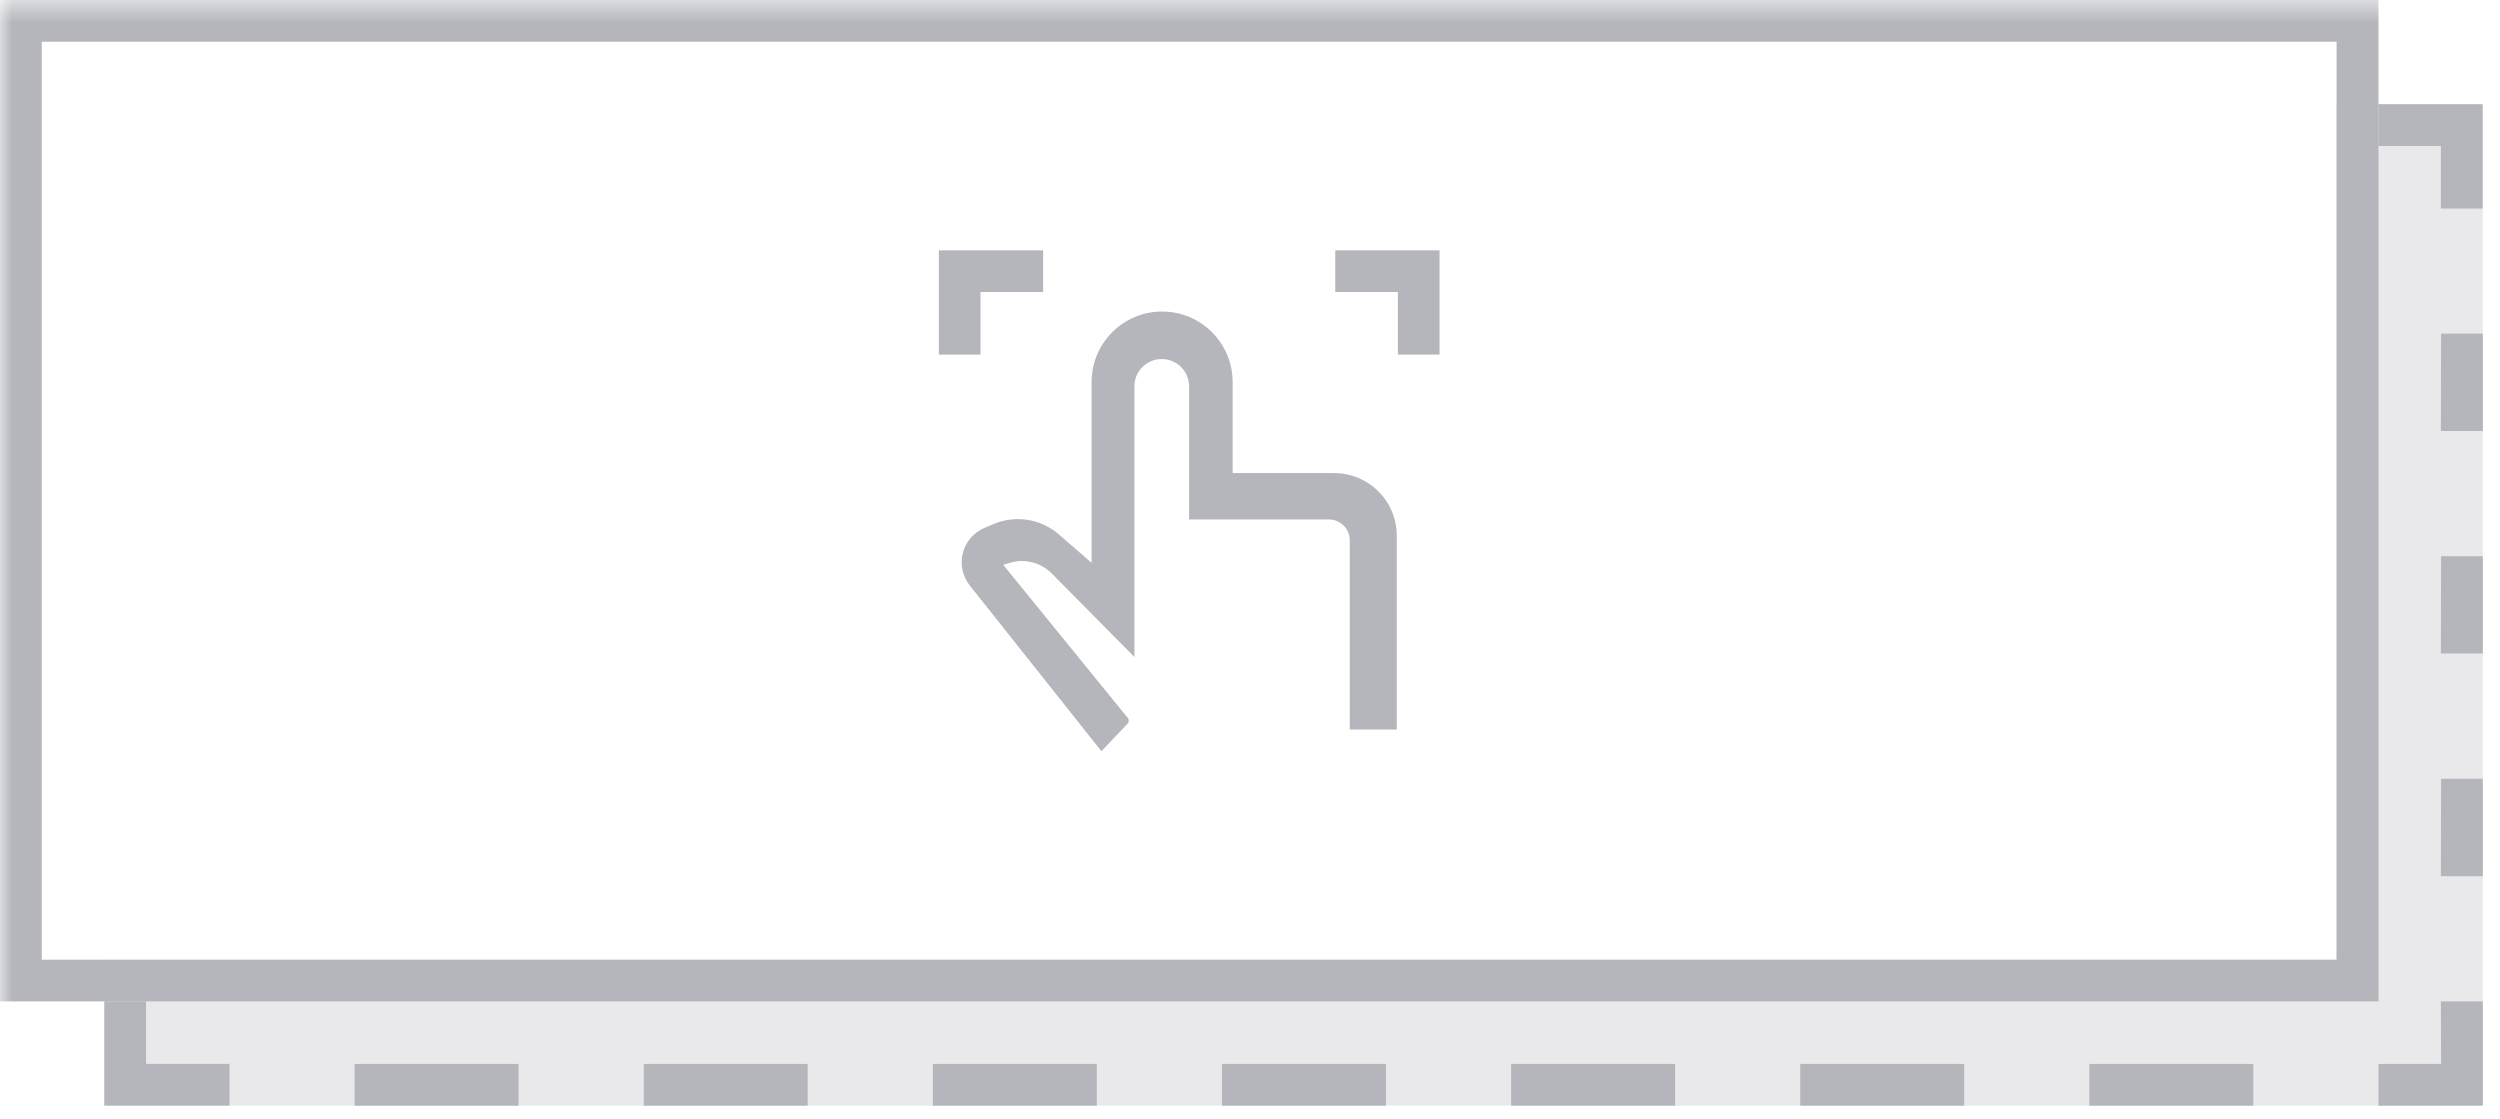 <?xml version="1.0" encoding="UTF-8"?>
<svg width="105px" height="47px" viewBox="0 0 105 47" version="1.1" xmlns="http://www.w3.org/2000/svg" xmlns:xlink="http://www.w3.org/1999/xlink">
    <!-- Generator: Sketch 57 (83077) - https://sketch.com -->
    <title>编组</title>
    <desc>Created with Sketch.</desc>
    <defs>
        <polygon id="path-1" points="0 47 104.279 47 104.279 0.56 0 0.56"></polygon>
    </defs>
    <g id="普云链后台-流程管理" stroke="none" stroke-width="1" fill="none" fill-rule="evenodd">
        <g id="报表管理-缺省状态" transform="translate(-1149, -574)">
            <g id="设计表单" transform="translate(220, 108)">
                <g id="编组" transform="translate(929, 465)">
                    <polygon id="Fill-1" fill="#E9E9EB" points="98.135 5.377 98.135 41.308 4.381 41.308 4.381 47.436 104.278 47.436 104.278 5.377"></polygon>
                    <path d="M99.897,5.377 L99.897,7.131 L102.517,7.131 L102.517,9.759 L104.27,9.759 L104.27,5.377 L99.897,5.377 Z M102.525,15.011 L102.517,19.101 L104.278,19.101 L104.278,15.011 L102.525,15.011 Z M102.525,24.359 L102.517,28.449 L104.278,28.449 L104.278,24.359 L102.525,24.359 Z M102.525,33.71 L102.517,37.8 L104.278,37.8 L104.278,33.71 L102.525,33.71 Z M102.517,43.058 L102.525,45.686 L99.897,45.686 L99.897,47.439 L104.278,47.439 L104.278,43.058 L102.517,43.058 Z M4.381,43.058 L4.381,47.436 L9.64,47.436 L9.64,45.682 L6.135,45.682 L6.133,43.058 L4.381,43.058 Z M75.611,47.438 L82.497,47.438 L82.497,45.684 L75.611,45.684 L75.611,47.438 Z M87.753,47.439 L94.638,47.439 L94.638,45.686 L87.753,45.686 L87.753,47.439 Z M63.469,47.439 L70.354,47.439 L70.354,45.686 L63.469,45.686 L63.469,47.439 Z M51.325,47.439 L58.21,47.439 L58.21,45.686 L51.325,45.686 L51.325,47.439 Z M39.181,47.439 L46.066,47.439 L46.066,45.686 L39.181,45.686 L39.181,47.439 Z M27.037,47.439 L33.922,47.439 L33.922,45.686 L27.037,45.686 L27.037,47.439 Z M14.894,47.439 L21.779,47.439 L21.779,45.686 L14.894,45.686 L14.894,47.439 Z" id="Fill-2" fill="#B4B6BC"></path>
                    <g transform="translate(0, 0.44)">
                        <path d="M50.292,22.377 L49.942,22.377 L49.942,16.741 C49.917,16.126 49.41,15.64 48.794,15.64 C48.178,15.64 47.671,16.126 47.646,16.741 L47.646,28.154 L44.171,24.644 C43.716,24.185 43.046,24.013 42.427,24.195 L42.135,24.282 L47.401,30.755 L47.401,30.909 L46.26,32.111 L40.731,25.151 C40.426,24.768 40.318,24.264 40.438,23.789 C40.559,23.314 40.895,22.924 41.345,22.732 L41.722,22.572 C42.652,22.176 43.728,22.349 44.487,23.017 L45.847,24.201 L45.847,16.606 C45.847,14.97 47.173,13.644 48.809,13.644 C50.444,13.644 51.771,14.97 51.771,16.606 L51.771,20.43 L56.046,20.43 C56.744,20.433 57.413,20.713 57.904,21.209 C58.396,21.706 58.669,22.377 58.664,23.076 L58.664,31.201 L56.689,31.201 L56.689,23.254 C56.689,23.022 56.597,22.798 56.433,22.634 C56.268,22.469 56.045,22.377 55.813,22.377 L50.284,22.377 L50.292,22.377 Z M39.432,11.074 L43.811,11.074 L43.811,12.824 L41.181,12.824 L41.181,15.452 L39.432,15.452 L39.432,11.074 Z M60.461,12.824 L60.461,15.452 L58.711,15.452 L58.711,12.824 L56.081,12.824 L56.081,11.074 L60.461,11.074 L60.461,12.824 Z" id="Fill-3" fill="#B4B6BC"></path>
                        <mask id="mask-2" fill="white">
                            <use xlink:href="#path-1"></use>
                        </mask>
                        <g id="Clip-6"></g>
                        <path d="M1.754,40.868 L98.136,40.868 L98.136,2.313 L1.754,2.313 L1.754,40.868 Z M0,42.619 L99.897,42.619 L99.897,0.56 L0,0.56 L0,42.619 Z" id="Fill-5" fill="#B4B6BC" mask="url(#mask-2)"></path>
                    </g>
                </g>
            </g>
        </g>
    </g>
</svg>